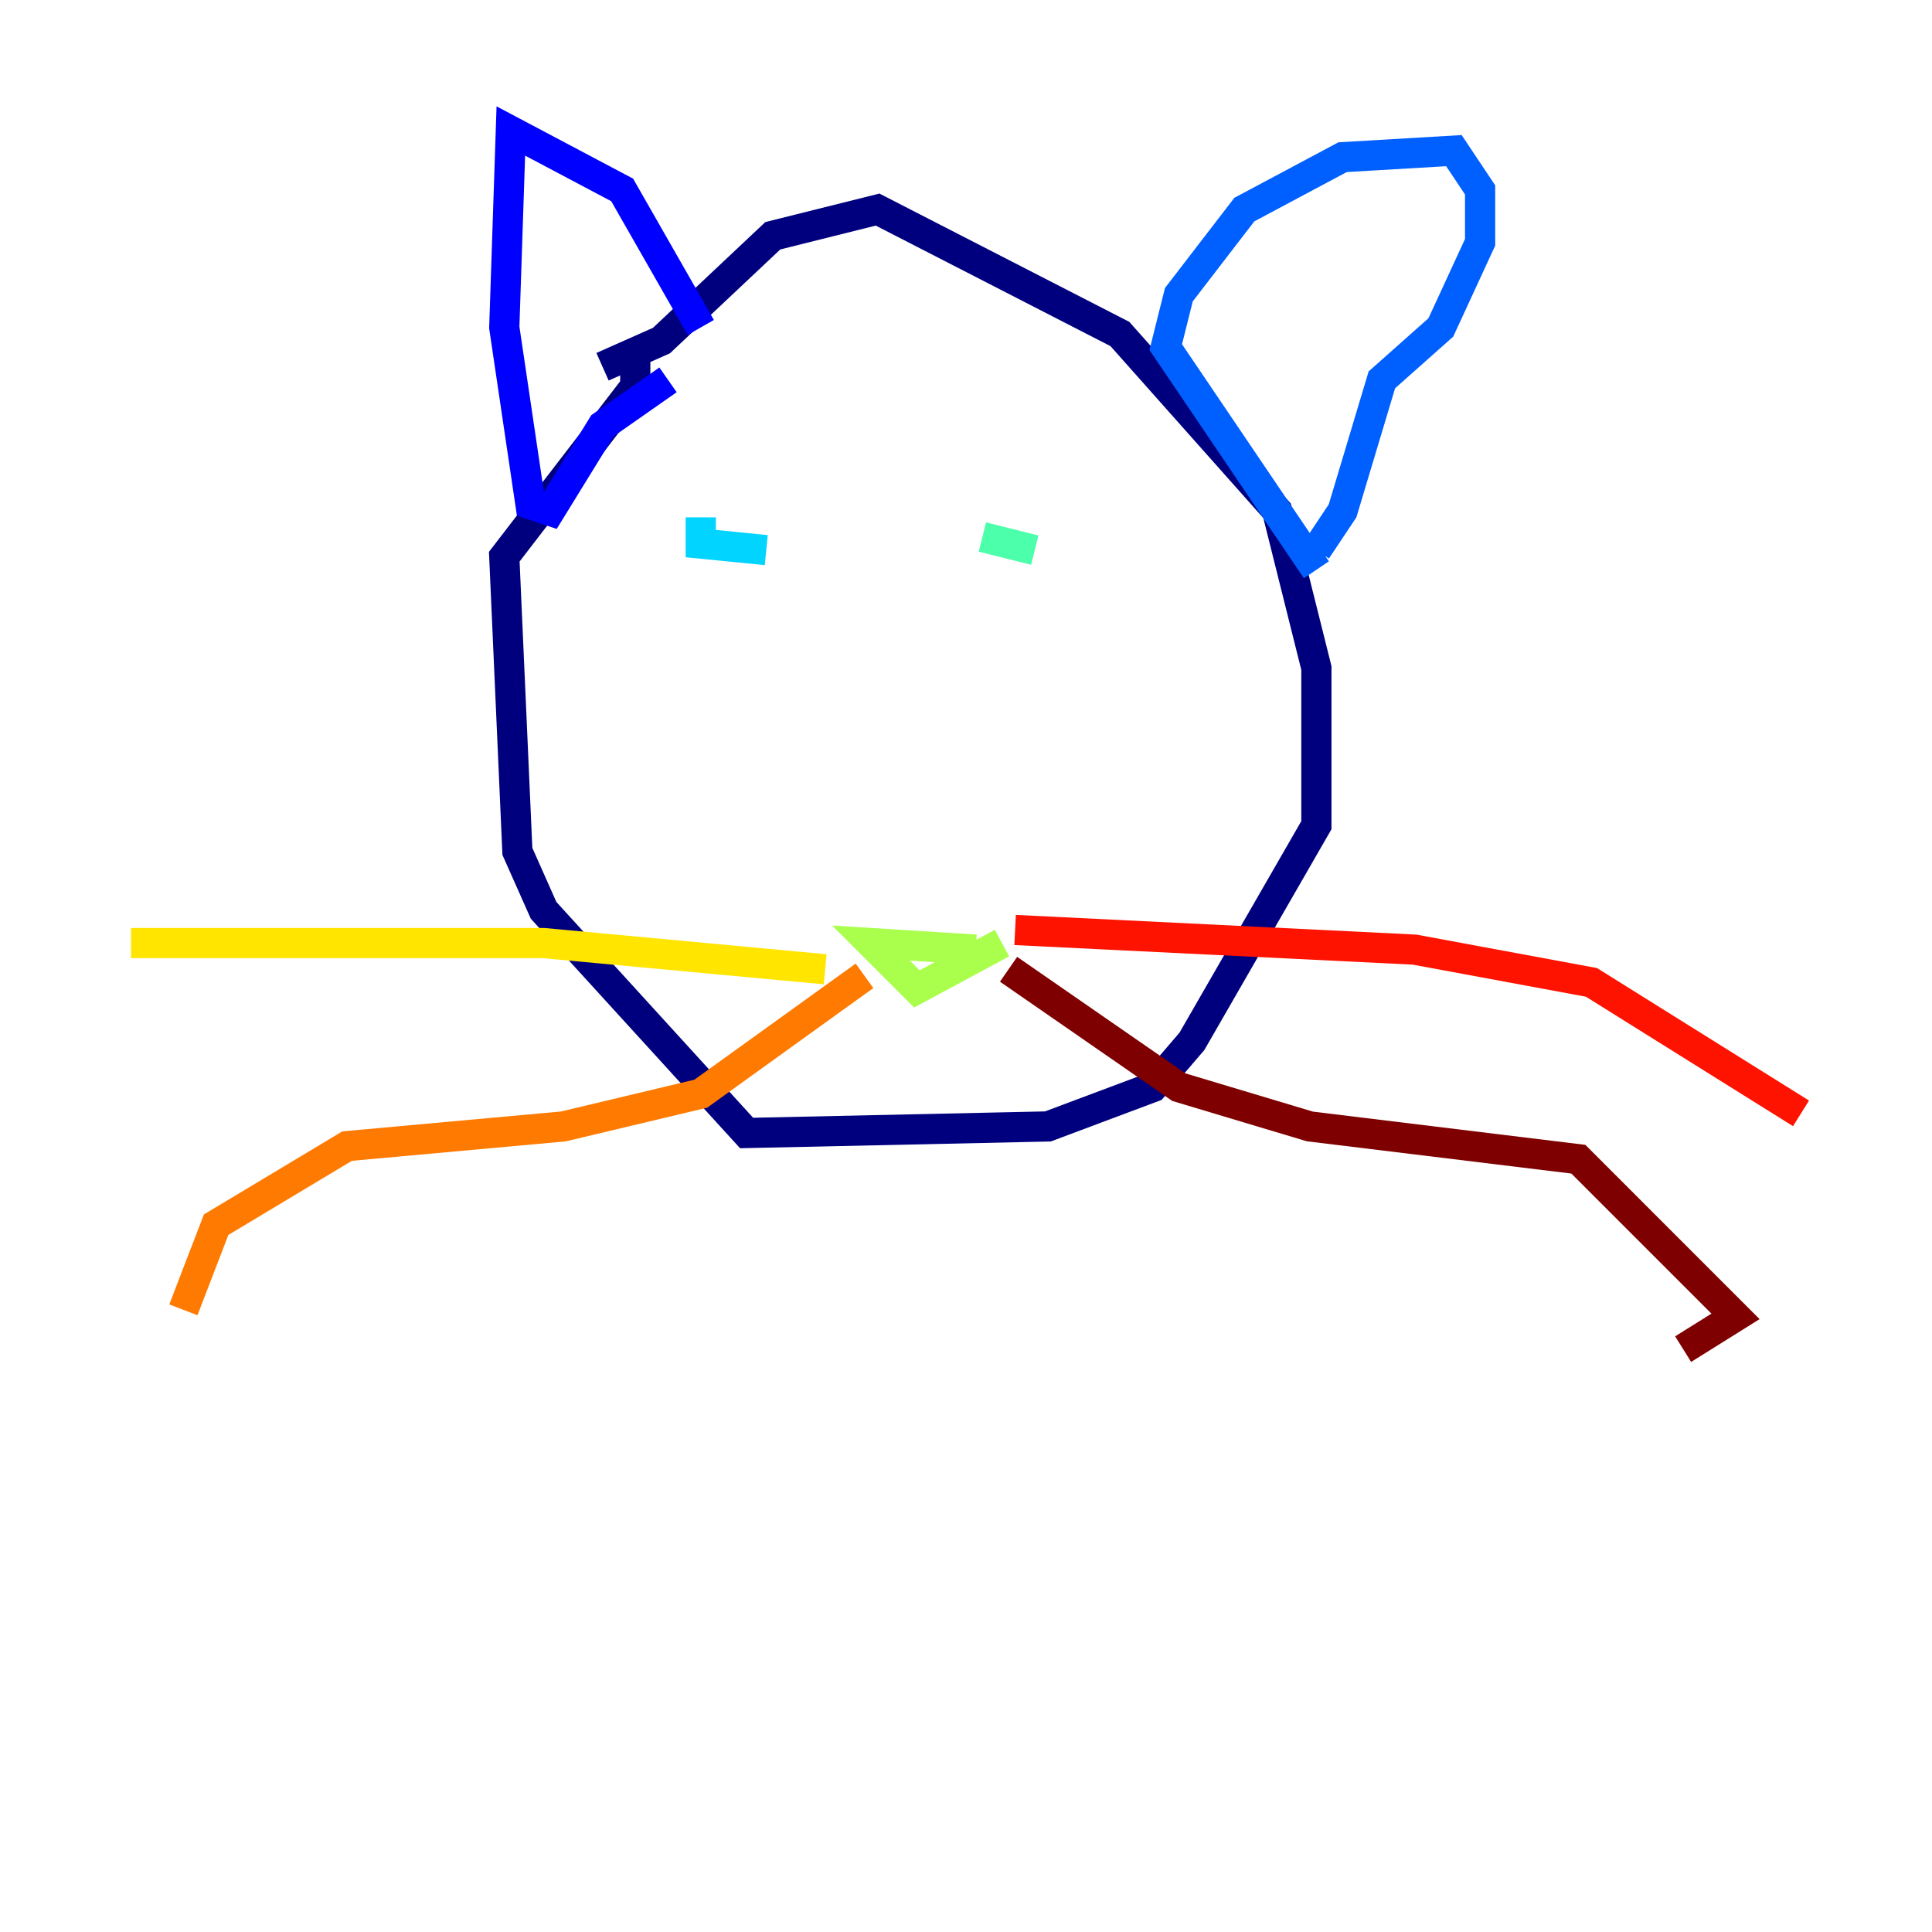 <?xml version="1.0" encoding="utf-8" ?>
<svg baseProfile="tiny" height="128" version="1.2" viewBox="0,0,128,128" width="128" xmlns="http://www.w3.org/2000/svg" xmlns:ev="http://www.w3.org/2001/xml-events" xmlns:xlink="http://www.w3.org/1999/xlink"><defs /><polyline fill="none" points="39.919,24.298 43.824,22.563 51.2,15.62 58.142,13.885 74.197,22.129 84.61,33.844 87.214,44.258 87.214,54.671 78.969,68.99 76.366,72.027 69.424,74.63 49.464,75.064 36.014,60.312 34.278,56.407 33.41,36.881 42.088,25.6 42.088,23.864" stroke="#00007f" stroke-width="2" /><polyline fill="none" points="44.258,25.166 39.919,28.203 36.447,33.844 35.146,33.41 33.41,21.695 33.844,8.678 41.22,12.583 46.427,21.695" stroke="#0000fe" stroke-width="2" /><polyline fill="none" points="87.214,37.749 77.234,22.997 78.102,19.525 82.441,13.885 88.949,10.414 96.325,9.98 98.061,12.583 98.061,16.054 95.458,21.695 91.552,25.166 88.949,33.844 87.214,36.447" stroke="#0060ff" stroke-width="2" /><polyline fill="none" points="46.427,34.278 46.427,36.014 50.766,36.447" stroke="#00d4ff" stroke-width="2" /><polyline fill="none" points="65.085,35.58 68.556,36.447" stroke="#4cffaa" stroke-width="2" /><polyline fill="none" points="64.651,62.915 57.709,62.481 60.746,65.519 66.386,62.481" stroke="#aaff4c" stroke-width="2" /><polyline fill="none" points="54.671,64.217 36.014,62.481 8.678,62.481" stroke="#ffe500" stroke-width="2" /><polyline fill="none" points="57.275,64.651 46.427,72.461 37.315,74.63 22.997,75.932 14.319,81.139 12.149,86.78" stroke="#ff7a00" stroke-width="2" /><polyline fill="none" points="67.254,61.614 93.722,62.915 105.437,65.085 119.322,73.763" stroke="#fe1200" stroke-width="2" /><polyline fill="none" points="66.82,64.217 78.102,72.027 86.78,74.63 104.57,76.8 114.983,87.214 111.512,89.383" stroke="#7f0000" stroke-width="2" /></svg>